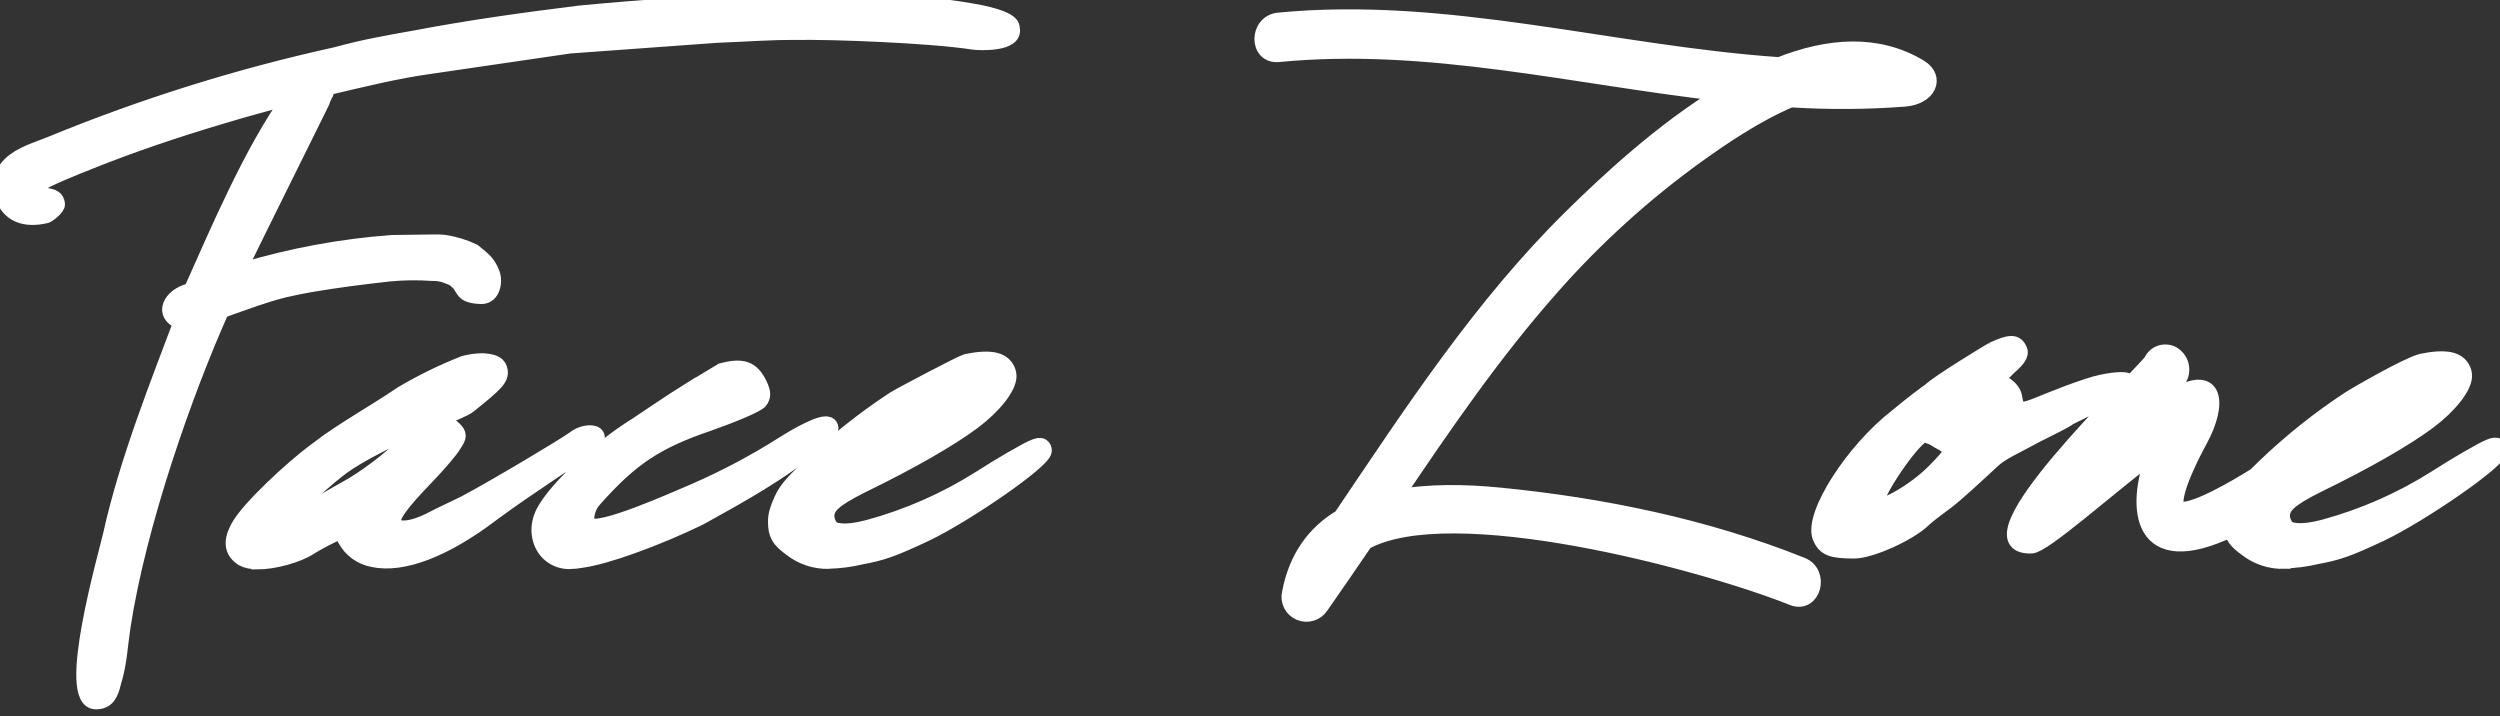 <svg width="164" height="47" viewBox="0 0 164 47" fill="none" xmlns="http://www.w3.org/2000/svg">
<rect x="0" y="0" width="164" height="47" fill="#333333" stroke="none"/>
<path d="M87.942 33.928C86.284 34.927 85.048 36.505 84.598 38.897C84.535 39.157 84.567 39.431 84.689 39.669C84.81 39.908 85.014 40.096 85.262 40.199C85.511 40.303 85.789 40.316 86.046 40.235C86.304 40.155 86.524 39.986 86.667 39.76C87.646 38.362 88.602 36.964 89.556 35.566C95.161 32.462 111.642 36.842 117.592 39.219C118.944 39.76 119.531 37.591 118.197 37.058C111.904 34.541 105.111 33.147 98.368 32.484C96.196 32.27 93.761 32.212 91.54 32.634C94.746 27.875 97.995 23.133 101.801 18.841C104.642 15.616 107.838 12.717 111.332 10.197C112.929 9.053 115.138 7.531 117.469 6.541C119.96 6.699 122.458 6.684 124.946 6.495C126.544 6.363 127.076 5.097 125.955 4.41C123.149 2.714 119.92 2.991 116.727 4.252C105.734 3.497 94.917 0.257 83.874 1.328C82.436 1.47 82.422 3.712 83.874 3.571C93.656 2.616 103.265 5.055 112.977 6.149C109.024 8.546 105.422 11.919 103.116 14.184C97.17 20.03 92.602 27.048 87.952 33.934L87.942 33.928ZM130.703 22.944C131.865 22.406 132.254 22.406 132.484 22.944C132.639 23.251 132.331 23.633 131.788 24.094C131.322 24.553 130.937 24.937 131.014 24.937C131.09 25.015 132.099 25.32 132.175 26.165C132.407 27.547 133.027 26.626 136.98 25.32C138.142 24.937 139.148 24.861 139.459 24.937C140.001 25.09 139.148 25.552 137.442 26.548L135.737 27.393C135.582 27.547 134.342 28.16 133.567 28.544C132.173 29.311 131.399 29.618 130.78 30.155C129.539 31.306 128.299 32.456 127.679 32.917C127.06 33.379 126.441 33.838 126.207 34.068C125.277 34.989 122.722 36.139 121.634 36.139C120.164 36.139 119.698 35.985 119.39 35.218C118.847 33.76 121.558 29.54 124.432 27.315C125.441 26.473 126.368 25.782 126.6 25.63C127.133 25.101 130.382 23.125 130.707 22.944H130.703ZM126.209 28.536C125.59 28.536 122.724 32.756 123.111 33.129C123.42 33.435 125.511 32.284 126.828 30.98C127.45 30.367 127.99 29.754 127.99 29.6C127.99 29.446 127.605 29.139 127.139 28.909C126.864 28.71 126.545 28.579 126.209 28.526V28.536ZM158.772 25.472C158.223 25.6 156.717 26.359 155.365 27.201C153.731 28.264 152.005 29.738 151.734 30.151C152.969 29.619 154.168 29.007 155.323 28.32C157.033 27.337 158.77 25.837 158.776 25.472H158.772ZM149.853 36.818C148.949 36.843 148.066 36.553 147.358 35.997C146.732 35.542 146.472 35.23 146.387 34.721H146.371C140.385 37.589 139.895 33.441 141.329 29.696C138.101 32.176 134.055 35.783 133.261 35.809C128.561 35.957 140.264 24.811 141.113 23.714C141.167 23.584 141.25 23.466 141.354 23.369C141.458 23.271 141.582 23.197 141.717 23.151C141.852 23.105 141.996 23.088 142.138 23.101C142.281 23.114 142.419 23.157 142.543 23.227C142.799 23.383 142.987 23.628 143.071 23.915C143.154 24.201 143.127 24.508 142.995 24.775C142.408 25.56 141.823 26.285 141.24 26.972C141.764 26.608 142.323 26.239 142.928 25.861H142.888C145.28 24.505 145.675 26.379 144.3 28.905C143.995 29.468 142.365 32.486 142.807 33.347C143.614 33.832 146.841 31.875 147.94 31.194C148.124 31.01 148.344 30.794 148.594 30.559C150.289 28.936 152.13 27.47 154.094 26.179C154.474 25.923 157.911 23.936 158.849 23.706C159.397 23.599 160.42 23.395 161.079 23.722C161.255 23.81 161.402 23.944 161.506 24.109C161.61 24.274 161.666 24.465 161.668 24.659C161.668 25.386 160.702 26.622 159.318 27.655C157.816 28.783 155.161 30.301 152.037 31.819C150.04 32.818 149.818 33.217 149.719 33.724C149.711 33.893 149.736 34.061 149.795 34.219C149.853 34.377 149.944 34.522 150.06 34.645C150.244 34.765 150.849 35.005 152.455 34.577C155.055 33.87 157.532 32.778 159.803 31.338C160.972 30.583 162.862 29.472 163.318 29.305C163.574 29.195 163.742 29.179 163.857 29.253C163.901 29.288 163.936 29.333 163.959 29.385C163.981 29.437 163.99 29.494 163.984 29.55C163.984 30.223 158.74 33.804 156.18 35.017C153.99 36.049 153.356 36.253 151.958 36.516C151.27 36.681 150.566 36.772 149.859 36.788L149.853 36.818ZM63.322 25.48C62.774 25.608 61.265 26.367 59.914 27.209C58.28 28.272 56.555 29.746 56.283 30.159C57.517 29.627 58.715 29.015 59.869 28.328C61.582 27.345 63.318 25.845 63.324 25.48H63.322ZM54.383 36.818C53.48 36.844 52.597 36.553 51.89 35.997C51.083 35.41 50.881 35.06 50.881 34.218C50.881 33.79 50.986 33.405 51.267 32.794C51.547 32.182 51.843 31.795 53.116 30.579C54.812 28.956 56.654 27.49 58.619 26.199C59 25.941 63.141 23.774 63.373 23.726C63.921 23.619 64.944 23.415 65.591 23.742C65.767 23.83 65.915 23.963 66.02 24.129C66.124 24.294 66.18 24.484 66.183 24.679C66.183 25.406 65.216 26.642 63.831 27.675C62.328 28.803 59.676 30.321 56.551 31.839C54.552 32.838 54.333 33.237 54.234 33.744C54.225 33.913 54.25 34.081 54.309 34.239C54.368 34.398 54.458 34.542 54.575 34.665C54.756 34.785 55.363 35.025 56.969 34.597C59.569 33.89 62.046 32.798 64.317 31.358C65.487 30.603 67.375 29.492 67.83 29.325C68.089 29.215 68.256 29.199 68.369 29.273C68.414 29.307 68.45 29.353 68.472 29.405C68.495 29.457 68.504 29.514 68.498 29.57C68.498 30.243 63.254 33.824 60.694 35.036C58.502 36.069 57.86 36.273 56.473 36.536C55.784 36.701 55.079 36.792 54.371 36.808L54.383 36.818ZM37.335 36.83C36.955 36.834 36.581 36.724 36.264 36.516C35.457 36.003 35.141 34.877 35.526 33.898C36.012 32.5 39.157 29.472 41.754 27.885C42.543 27.347 43.447 26.752 44.249 26.221C44.502 26.053 47.198 24.361 47.215 24.358C48.705 23.934 49.322 24.146 49.853 25.26C50.085 25.773 50.081 26.021 49.853 26.317C49.651 26.568 48.009 27.245 46.474 27.785C43.069 28.943 41.399 30.049 39.031 32.714C38.852 32.9 38.711 33.119 38.617 33.359C38.523 33.599 38.477 33.855 38.483 34.112C38.484 34.175 38.499 34.237 38.526 34.295C38.553 34.352 38.592 34.404 38.64 34.445C39.352 34.975 44.13 32.82 45.597 32.199C47.607 31.321 49.545 30.291 51.394 29.117C52.305 28.546 53.899 27.625 54.357 27.847C54.398 27.867 54.434 27.898 54.459 27.937C54.485 27.976 54.5 28.02 54.502 28.066C54.502 28.13 54.502 28.3 53.55 29.053C51.305 31 48.507 32.51 45.897 33.964C43.051 35.346 39.731 36.54 38.168 36.746C37.897 36.799 37.621 36.828 37.345 36.834L37.335 36.83ZM16.866 36.83C16.531 36.858 16.194 36.789 15.898 36.63C14.976 36.031 15.315 35.148 15.654 34.537C16.346 33.299 19.228 30.653 20.6 29.64L21.576 28.913C22.036 28.592 22.478 28.314 22.798 28.102C23.984 27.339 25.219 26.614 26.383 25.82C27.682 25.053 29.041 24.39 30.447 23.836C30.848 23.73 31.262 23.675 31.677 23.672C32.46 23.726 32.744 23.894 32.809 24.34C32.871 24.825 32.565 25.164 30.753 26.608C30.463 26.836 29.557 27.207 28.815 27.477C27.143 28.022 24.154 29.474 22.778 30.397C21.403 31.32 19.25 33.405 19.216 33.678C19.216 33.792 19.253 33.812 19.265 33.818C19.509 33.952 20.63 33.287 21.582 32.692C22.248 32.292 23.022 31.905 23.656 31.476C24.394 30.986 25.101 30.453 25.773 29.878C28.248 27.793 29.071 27.433 29.779 28.124C30.142 28.478 30.144 28.631 29.791 29.149C29.614 29.49 28.729 30.511 27.976 31.292C26.252 33.077 25.665 33.904 25.814 34.342C25.844 34.401 25.886 34.453 25.937 34.496C25.988 34.538 26.048 34.57 26.112 34.589C26.53 34.737 27.25 34.589 28.085 34.19C28.503 33.966 29.184 33.641 29.787 33.353C30.048 33.229 30.29 33.113 30.487 33.015C32.41 31.999 37.144 29.175 37.678 28.763C38.154 28.384 38.852 28.302 39.09 28.504C39.136 28.543 39.166 28.599 39.174 28.659C39.181 28.719 39.166 28.78 39.13 28.829C38.928 29.143 37.789 29.916 36.197 30.982C34.947 31.823 33.529 32.78 32.28 33.706C29.188 36.059 26.411 37.122 24.465 36.702C24.082 36.632 23.72 36.477 23.405 36.25C23.091 36.023 22.833 35.728 22.649 35.388C22.363 34.829 22.363 34.829 21.683 35.162C21.218 35.386 20.766 35.633 20.328 35.903C19.521 36.435 17.951 36.856 16.874 36.856L16.866 36.83ZM12.532 19.055C12.512 19.064 12.492 19.071 12.471 19.077C11.174 19.392 10.537 20.639 11.88 21.12C10.42 25.027 8.344 30.173 7.261 35.062C6.987 36.305 4.165 46.033 6.295 46.033C7.064 46.033 7.281 45.468 7.437 44.801C7.84 43.521 7.868 42.404 8.068 41.082C9.091 34.411 12.102 25.805 14.523 20.391L14.724 20.307C14.821 20.267 14.926 20.229 15.015 20.195C16.275 19.758 17.292 19.363 18.621 19.025C19.192 18.891 19.757 18.775 20.297 18.681C22.147 18.362 23.658 18.178 25.515 17.966C26.461 17.875 27.412 17.863 28.359 17.93C28.691 17.919 29.021 17.976 29.329 18.096L29.761 18.274L29.963 18.448C30.534 18.923 30.183 19.395 31.576 19.446C32.331 19.446 32.486 18.476 32.294 17.951C32.01 17.196 31.661 16.99 31.052 16.485C30.45 16.198 29.807 16.003 29.146 15.905C28.924 15.882 28.701 15.874 28.478 15.879L25.703 15.917C22.42 16.162 19.174 16.759 16.021 17.699C15.906 17.742 15.786 17.772 15.664 17.789L15.737 17.629C16.294 16.379 21.35 6.293 21.362 6.181C21.388 6.117 21.4 6.048 21.396 5.979C21.392 5.91 21.373 5.842 21.34 5.782L21.479 5.75C23.627 5.244 26.024 4.649 28.202 4.352L37.377 3.009L47.059 2.306C48.673 2.251 50.518 2.107 52.15 2.121C54.508 2.071 61.051 2.32 63.812 2.752C64.319 2.832 66.636 2.886 66.398 1.881C66.429 1.468 65.783 1.14 64.317 0.827C57.039 -0.593 45.391 0.159 38.043 0.862C34.431 1.31 30.828 1.809 27.252 2.49C26.37 2.642 25.491 2.806 24.63 2.976C23.769 3.145 22.895 3.357 22.03 3.591C15.628 5.001 9.364 6.964 3.308 9.456C2.4 9.826 1.359 10.104 0.658 10.789C0.23 11.22 -0.111 11.829 0.073 12.56C0.46 14.17 1.702 14.463 3.038 14.14C3.239 14.058 3.778 13.607 3.764 13.399C3.689 12.514 2.497 13.171 2.38 12.216C2.794 11.817 5.204 10.876 5.847 10.619C8.599 9.51 11.562 8.518 14.406 7.667C15.886 7.224 17.443 6.788 19.045 6.373C16.529 9.882 14.347 15.021 12.542 19.059L12.532 19.055Z" fill="white" stroke="white" strokeWidth="0.22" stroke-miterlimit="2.61"/>
</svg>

